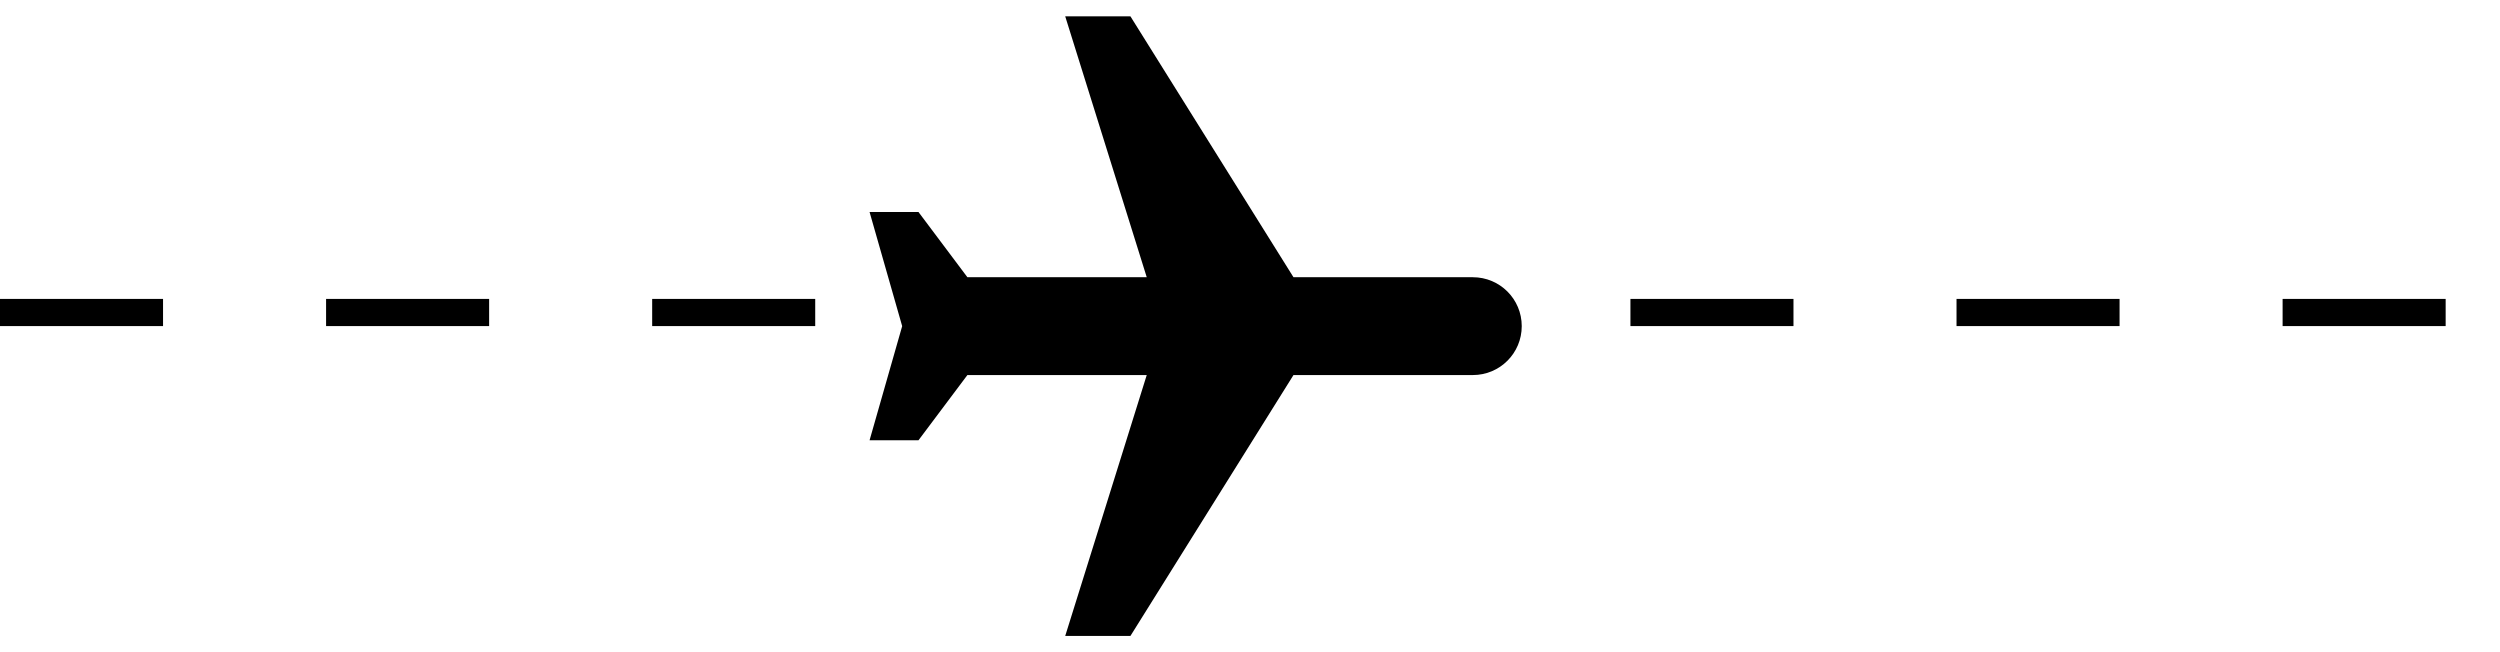 <svg width="46" height="12" viewBox="0 0 46 12" fill="none" xmlns="http://www.w3.org/2000/svg">
<line x1="2.18557e-08" y1="5.75" x2="46" y2="5.75" stroke="black" stroke-width="0.5" stroke-dasharray="3 3"/>
<g clip-path="url(#clip0_1994_3386)">
<path d="M19.6 11.701L20.8 11.701L23.8 6.901L27.1 6.901C27.598 6.901 28 6.499 28 6.001C28 5.503 27.598 5.101 27.1 5.101L23.8 5.101L20.8 0.301L19.6 0.301L21.1 5.101L17.8 5.101L16.9 3.901L16 3.901L16.6 6.001L16 8.101L16.9 8.101L17.8 6.901L21.1 6.901L19.6 11.701Z" fill="black"/>
</g>
<defs>
<clipPath id="clip0_1994_3386">
<rect width="12" height="12" fill="white" transform="translate(28) rotate(90)"/>
</clipPath>
</defs>
</svg>

